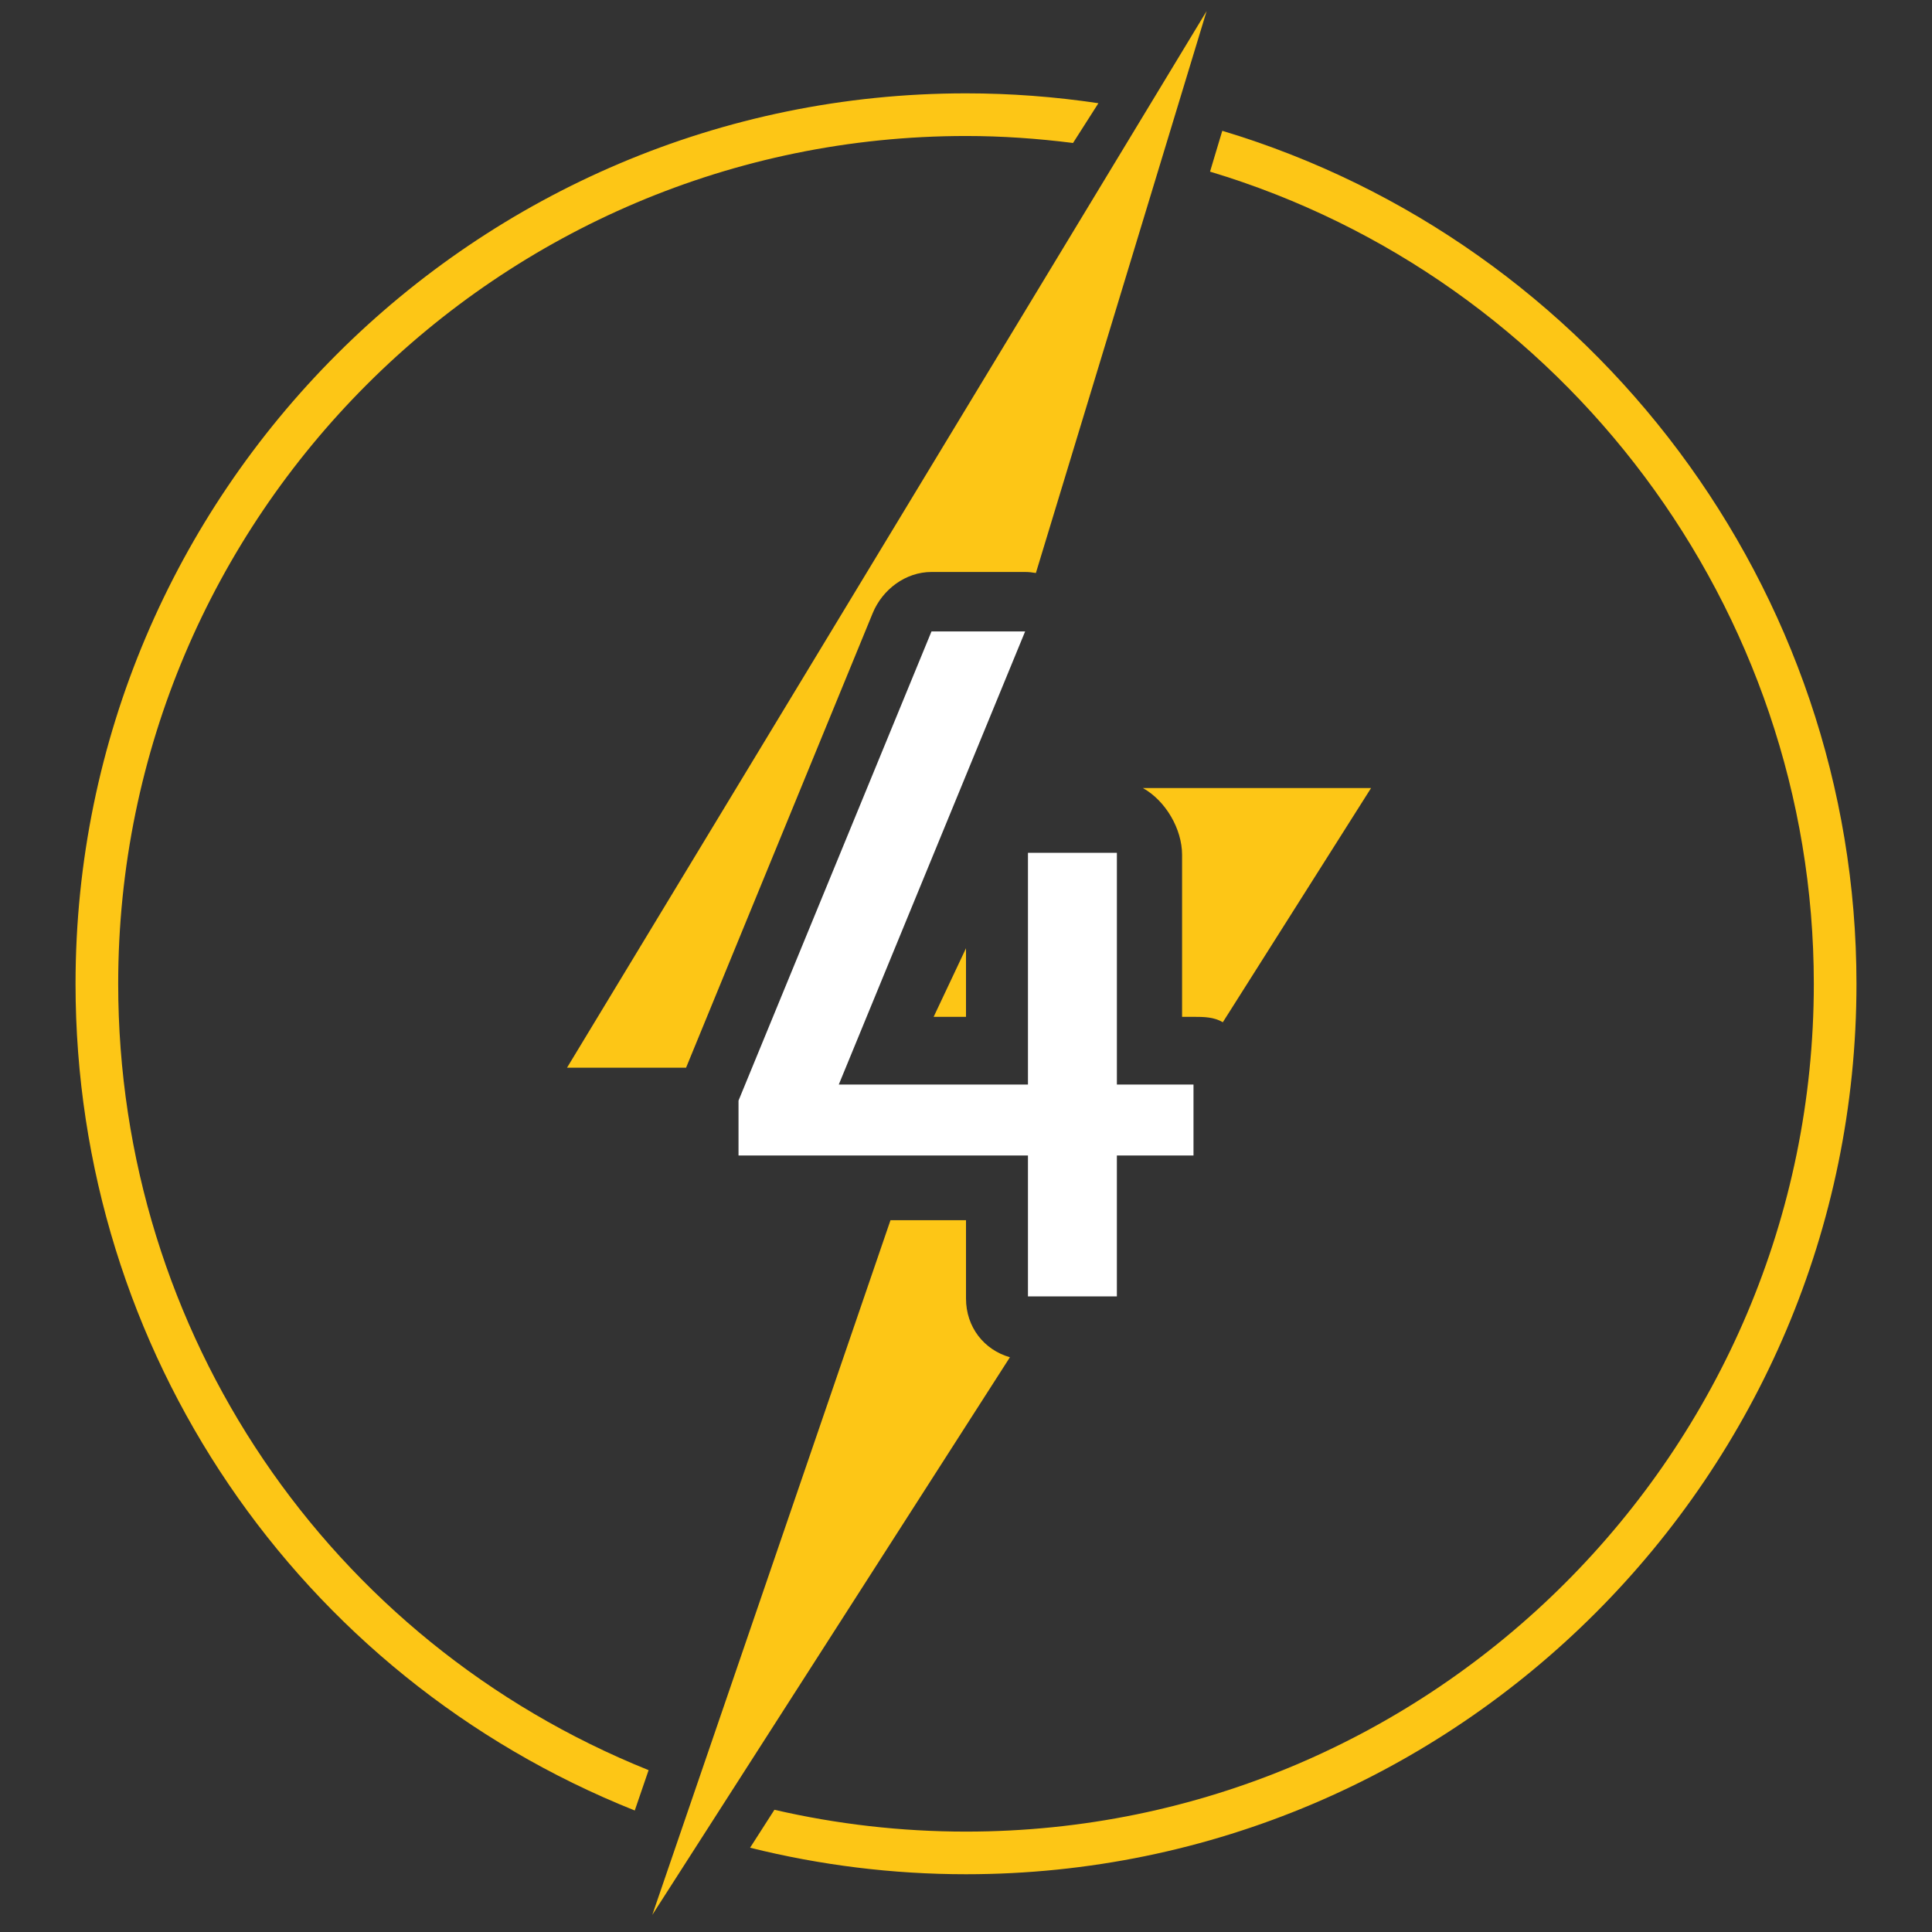 <?xml version="1.0" encoding="utf-8"?>
<!-- Generator: Adobe Illustrator 16.0.0, SVG Export Plug-In . SVG Version: 6.00 Build 0)  -->
<!DOCTYPE svg PUBLIC "-//W3C//DTD SVG 1.1//EN" "http://www.w3.org/Graphics/SVG/1.1/DTD/svg11.dtd">
<svg version="1.1" xmlns="http://www.w3.org/2000/svg" xmlns:xlink="http://www.w3.org/1999/xlink" x="0px" y="0px" width="152px"
	 height="152px" viewBox="0 0 152 152" enable-background="new 0 0 152 152" xml:space="preserve">
<rect x="0" y="0" width="152" height="152" fill="#333333" stroke="none"/>
<g id="Layer_2">
</g>
<g id="Layer_1">
	<path fill="#FDC616" d="M76,7.344c-38.629,0-70.057,31.428-70.057,70.056c0,28.915,17.49,54.461,43.997,65.041l1.089-3.175
		c-25.148-10.112-41.73-34.392-41.73-61.866c0-36.778,29.922-66.701,66.701-66.701c2.818,0,5.633,0.197,8.421,0.549l1.996-3.128
		C82.98,7.607,79.49,7.344,76,7.344z"/>
	<path fill="#FDC616" d="M96.163,10.291l-0.483,1.608l-0.48,1.605c27.85,8.36,47.502,34.343,47.502,63.895
		c0,36.779-29.922,66.702-66.701,66.702c-5.106,0-10.154-0.581-15.074-1.717l-1.914,2.985c5.531,1.378,11.225,2.086,16.988,2.086
		c38.629,0,70.057-31.428,70.057-70.057C146.057,46.363,125.415,19.075,96.163,10.291z"/>
	<path fill="#FFFFFF" d="M80.874,90.907H58.103v-4.316l15.182-36.912h7.367l-14.66,35.646h14.883V67.093h6.996v18.232h6.027v5.582
		H87.87v11.088h-6.996V90.907z"/>
	<g>
		<path fill="#FDC616" d="M68.66,48.238C69.431,46.364,71.258,45,73.284,45h7.367h0.005c0.289,0,0.567,0.035,0.843,0.08L94.93,0.873
			L44.611,84h9.366L68.66,48.238z"/>
		<path fill="#FDC616" d="M89.918,62C91.706,63,93,65.216,93,67.256V80h0.897c0.824,0,1.61,0.01,2.309,0.425L107.869,62H89.918z"/>
		<polygon fill="#FDC616" points="76,74.604 73.454,80 76,80 		"/>
		<path fill="#FDC616" d="M76,102.158V96h-5.941L51.32,150.653l28.135-43.871C77.426,106.202,76,104.419,76,102.158z"/>
	</g>
</g>
</svg>
